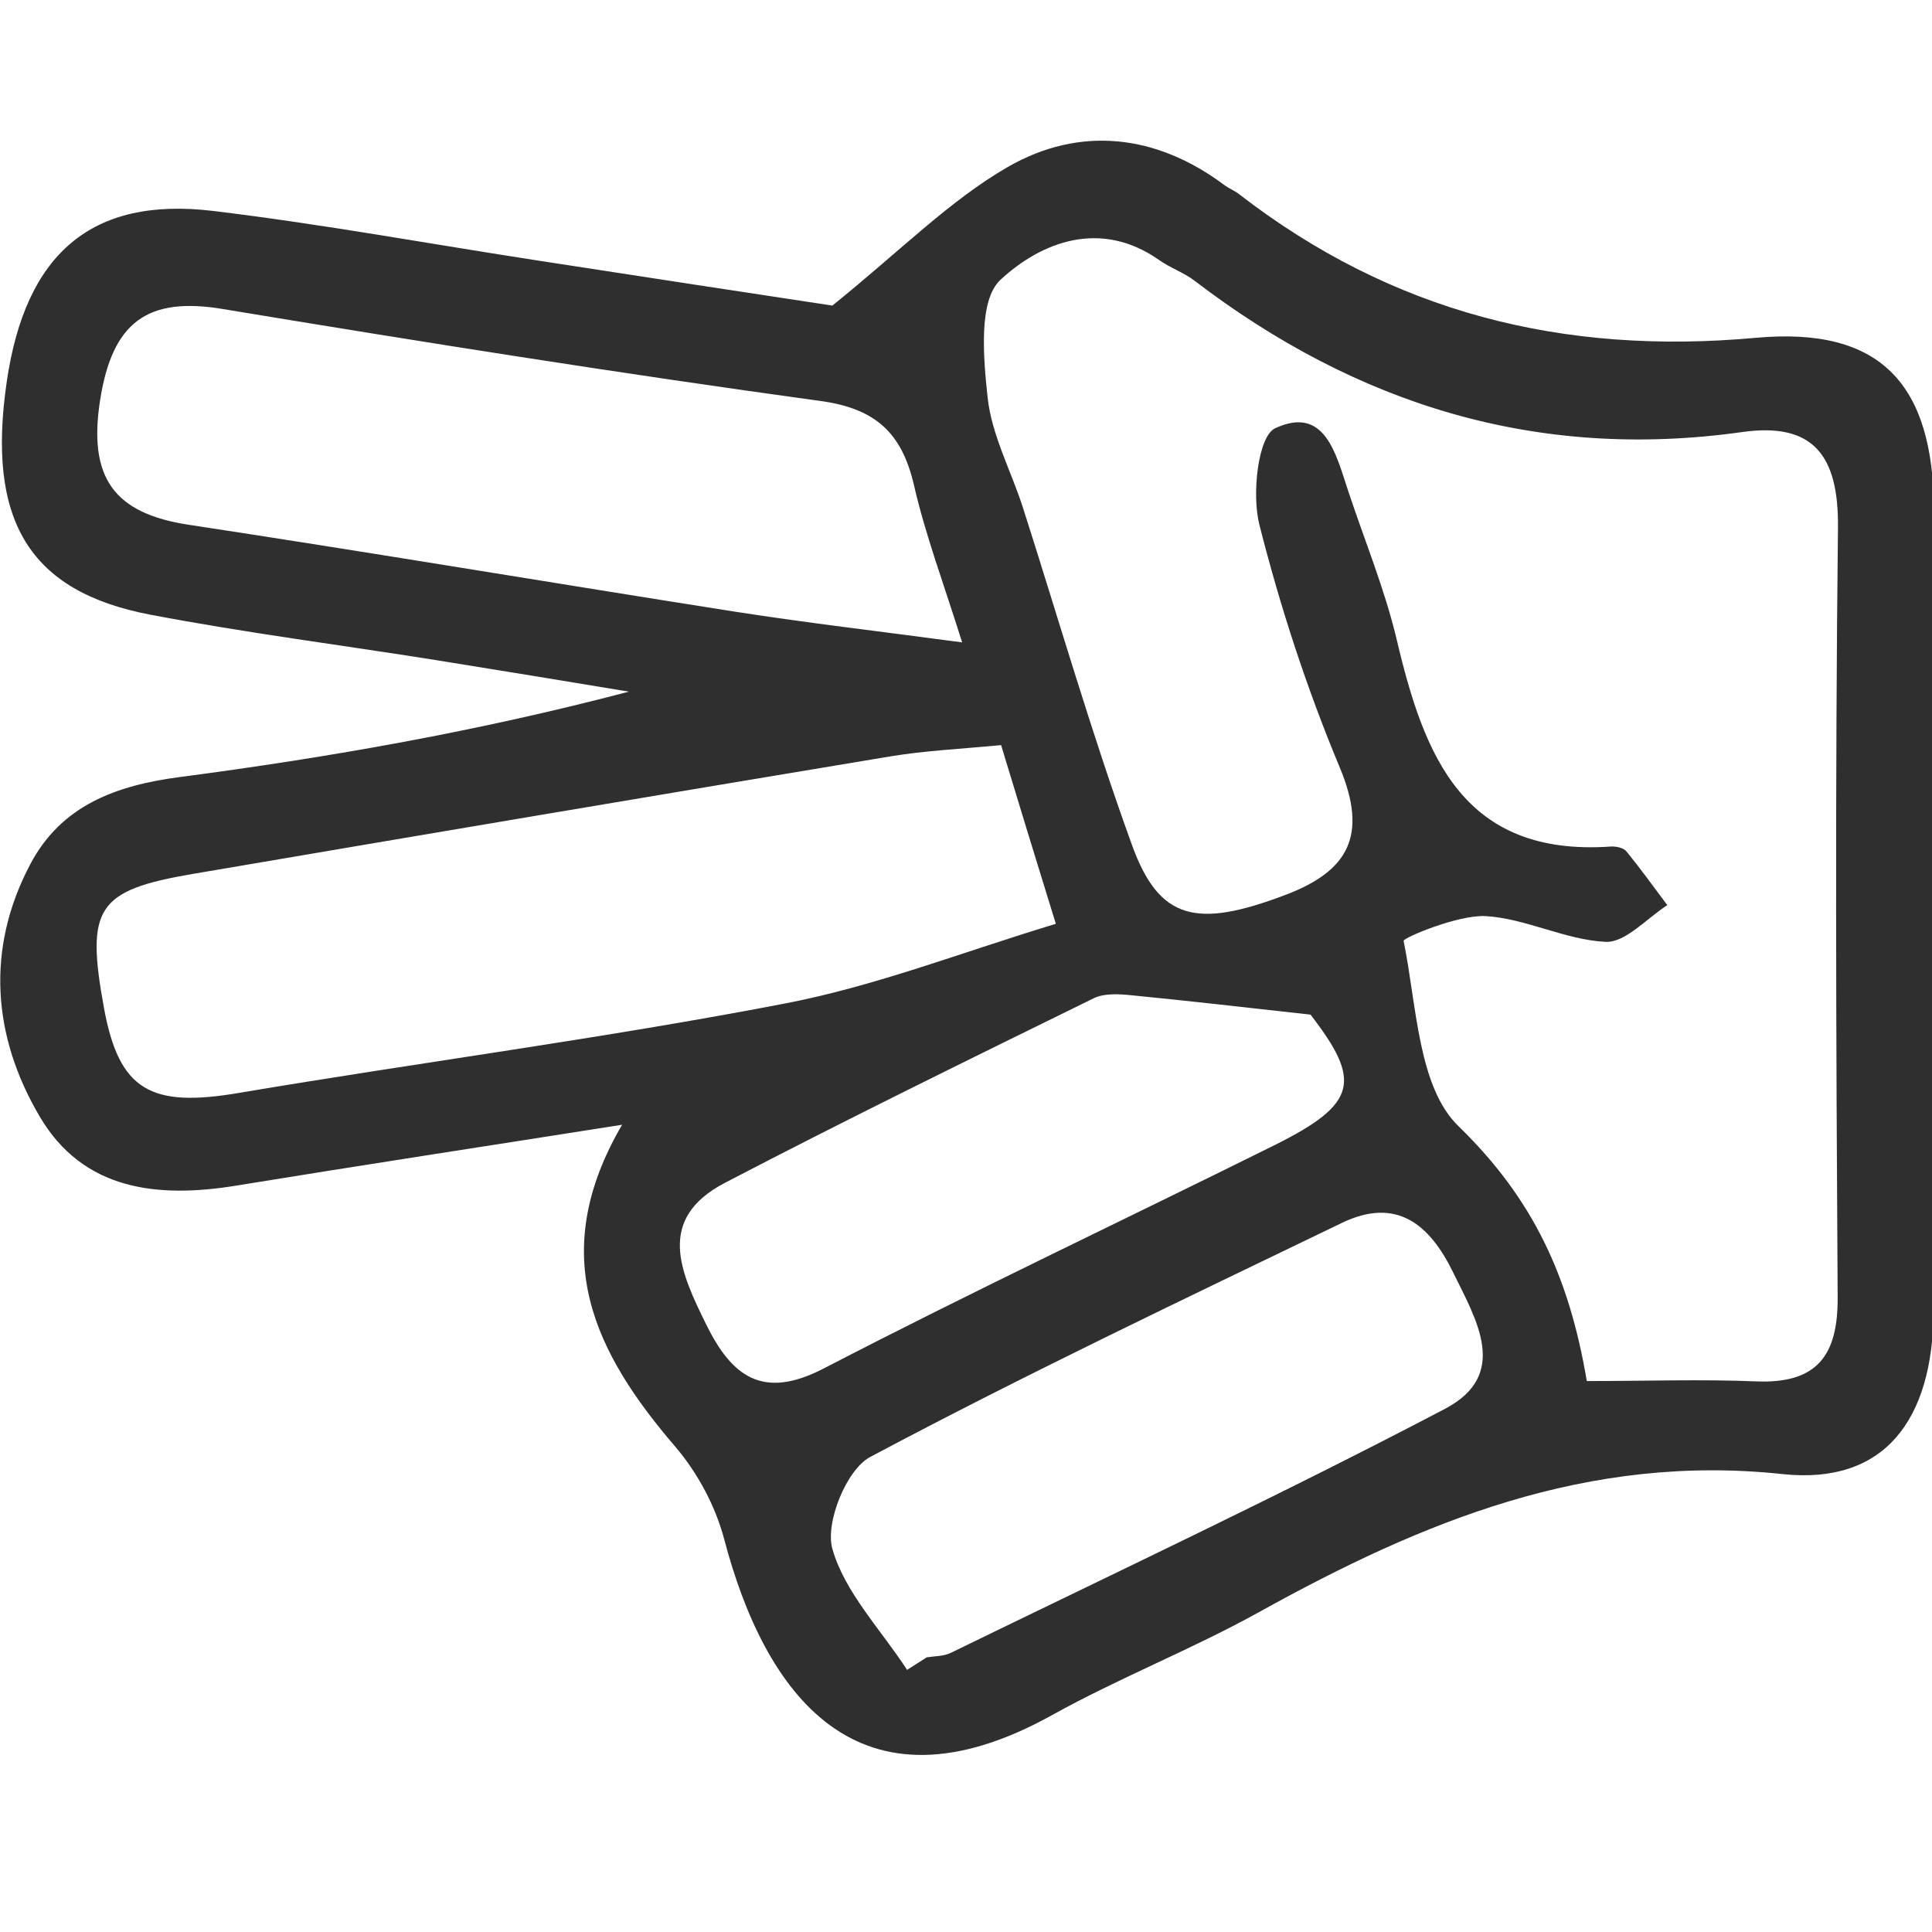 <?xml version="1.0" encoding="utf-8"?>
<!-- Generator: Adobe Illustrator 24.0.0, SVG Export Plug-In . SVG Version: 6.00 Build 0)  -->
<svg version="1.1" id="Capa_1" xmlns="http://www.w3.org/2000/svg" xmlns:xlink="http://www.w3.org/1999/xlink" x="0px" y="0px"
	 viewBox="0 0 600 600" style="enable-background:new 0 0 600 600;" xml:space="preserve">
<style type="text/css">
	.st0{fill:#2F2F2F;}
</style>
<path class="st0" d="M193.2,349.3c-42.5,6.7-81.2,12.6-119.8,18.9c-24.5,4-47.6,1.5-61.1-21.5c-14.6-24.8-16.8-52-2.9-78.3
	c9.6-18.2,26.5-24.5,46.6-27.1c46.4-6.1,92.5-14.2,139.3-26.5c-20-3.3-39.9-6.6-59.9-9.8c-29.6-4.7-59.3-8.5-88.7-14.1
	c-37.8-7.2-50.9-29.4-44.6-72.4c5.8-39.7,26.3-57.5,64-53c34,4.1,67.7,10.3,101.5,15.5c32.9,5.1,65.9,10.1,90.9,13.9
	c21.2-17.1,36.4-32.6,54.4-43c22.4-12.9,46.2-10.3,67.5,5.7c1.4,1,3,1.6,4.4,2.7c47.5,36.7,100.5,50.1,160.6,44.6
	c38.9-3.5,55,14.6,55.2,53.4c0.3,82.9,0.3,165.8-0.1,248.7c-0.2,34.3-15.5,54.1-46.8,50.8c-60.6-6.5-111.9,14.7-162.6,42.8
	c-20.9,11.6-43.4,20.4-64.3,32c-60.8,33.8-89.4-7.1-101.9-54.6c-2.7-10.2-8.2-20.5-15-28.5C184.8,420.3,169.4,390,193.2,349.3z
	 M492.8,428.9c18.4,0,35.5-0.6,52.5,0.1c19,0.8,25.6-8,25.4-26.4c-0.5-79.6-0.8-159.3,0.1-238.9c0.2-22.2-7.6-32.7-29.9-29.5
	c-63.5,8.9-119.5-8.5-169.9-47c-3.4-2.6-7.6-4-11.1-6.5c-18.3-12.8-36.7-5.4-49.2,6.2c-6.9,6.4-5.3,24.2-4,36.4
	c1.2,11.6,7.2,22.7,10.9,34.1c11.2,35,21.4,70.4,33.9,104.9c8.5,23.6,20.2,26,47.5,15.7c20-7.5,25.8-18.7,17.1-39.6
	c-10.2-24.4-18.5-49.8-25-75.5c-2.4-9.4-0.4-27.4,4.9-29.9c15.5-7.2,18.9,8.1,22.7,19.5c5.1,15.4,11.4,30.6,15.1,46.3
	c8.5,36,20.6,67.3,66.5,64.1c1.6-0.1,3.9,0.4,4.8,1.5c4.4,5.4,8.5,11.1,12.7,16.7c-6.4,4.1-13,11.7-19.2,11.4
	c-12.5-0.6-24.8-7.3-37.3-8c-8.7-0.4-25.6,6.8-25.4,7.7c4.1,19.9,4.4,45.5,17.2,57.7C476,372.2,487.3,396.3,492.8,428.9z
	 M310.9,231.4c-12.5,1.2-23.5,1.7-34.4,3.5c-72.2,12-144.4,24.2-216.6,36.5c-29.9,5.1-33.3,10.5-27.6,41.7c4.7,25.6,14.5,31,42,26.3
	c56.3-9.5,113.1-16.9,169.2-27.7c28.3-5.4,55.6-16.1,84.4-24.8C321.2,265.2,316.5,249.9,310.9,231.4z M298.8,199.5
	c-5.7-18.2-11.4-33.3-15-49c-3.8-16.2-12-23.7-29.2-26C192.7,116,131,106.2,69.4,96C45.8,92,34.9,100,31.1,124.2
	c-3.8,24.2,4.3,35.3,27.7,38.8c56.6,8.6,113.1,18.1,169.7,27C251,193.5,273.5,196.1,298.8,199.5z M281.7,518.6
	c2-1.3,4.1-2.6,6.1-3.9c2.5-0.4,5.3-0.3,7.5-1.4c51.3-25,103-49.3,153.5-75.8c20.1-10.6,9.7-27.6,2.5-42.3
	c-7.3-15-17.6-23.6-34.6-15.4c-49.1,23.7-98.4,47.1-146.5,72.7c-7.3,3.9-14,20.4-11.7,28.5C262.3,494.5,273.6,506.1,281.7,518.6z
	 M407,315.1c-20.8-2.3-38.1-4.3-55.5-6c-3.9-0.4-8.5-0.7-11.8,0.9c-38.3,18.8-76.7,37.6-114.5,57.3c-21.7,11.3-13.8,27.9-5.9,44
	c7.9,16,17.4,23.6,36.5,13.7c46.3-24,93.6-46.3,140.3-69.5C421.7,342.7,422.8,335.6,407,315.1z"/>
</svg>
